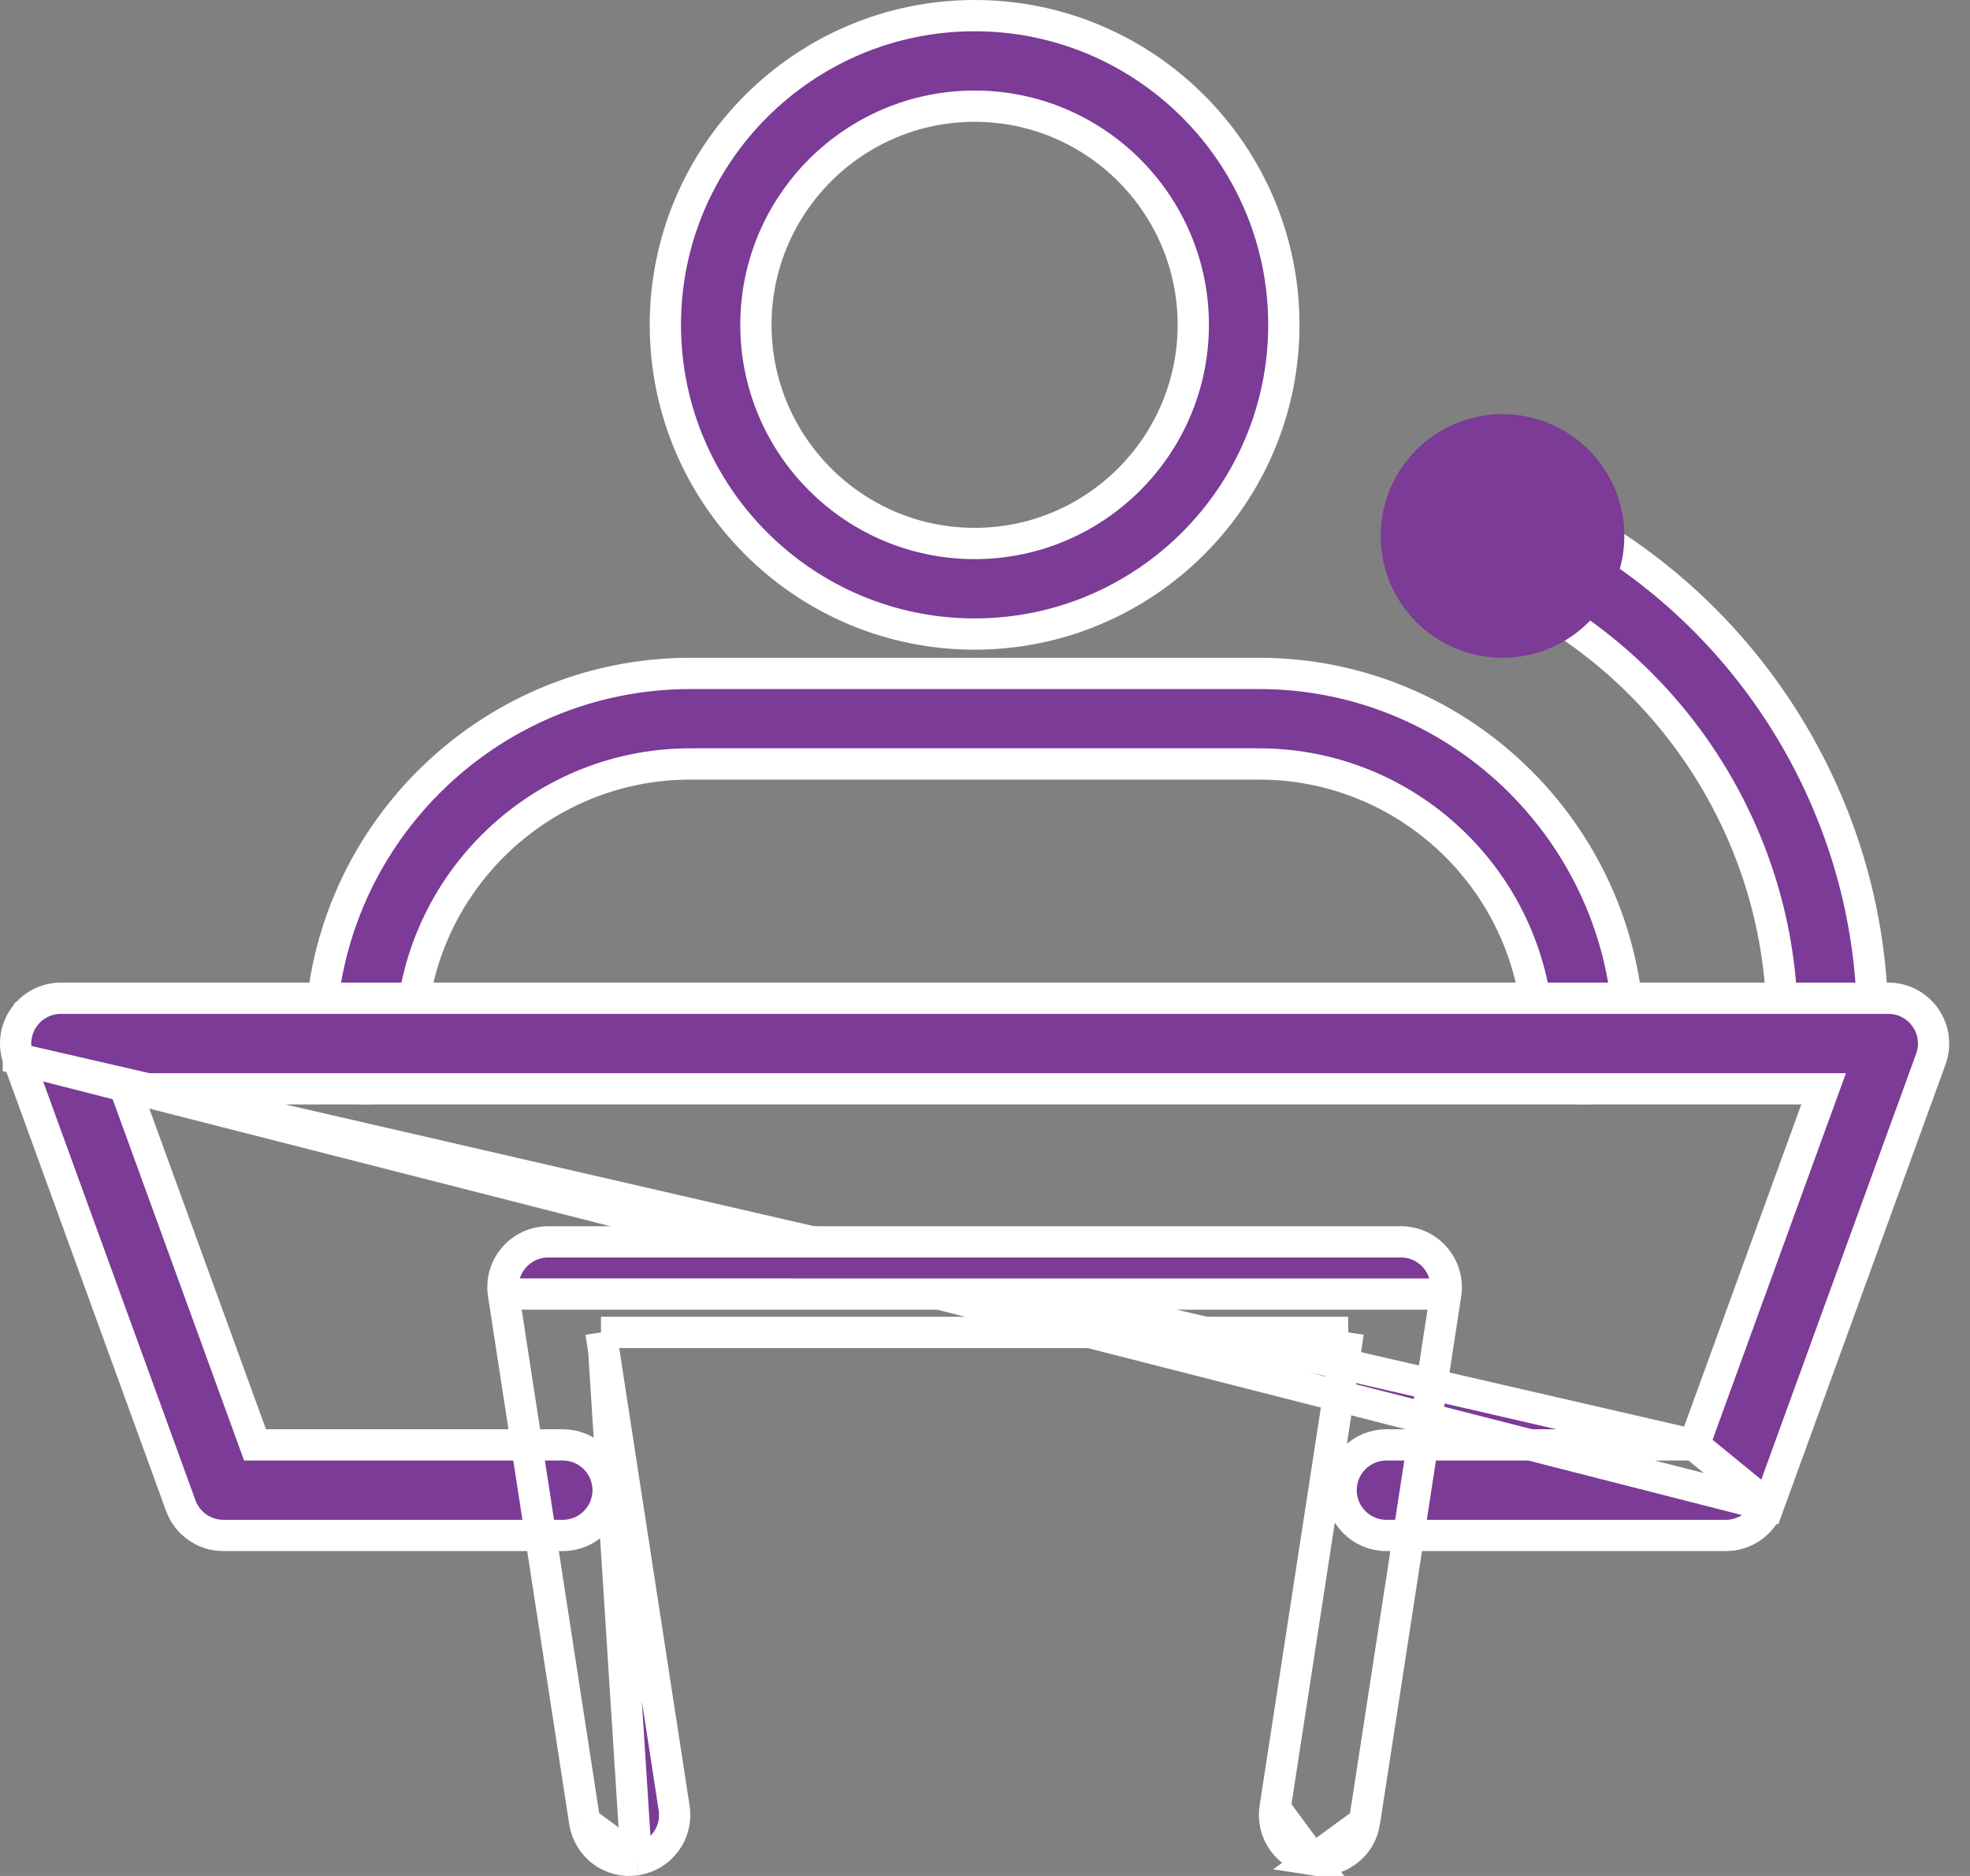 <svg width="63" height="60" viewBox="0 0 63 60" fill="none" xmlns="http://www.w3.org/2000/svg">
<rect x="0" y="0" width="63" height="60" fill="#808080" stroke="none"/>
<g id="Group 62">
<g id="Group">
<path id="Vector" d="M51.088 17.128L51.088 17.128C56.514 20.435 59.885 26.414 59.885 32.726L59.885 32.727C59.887 33.525 59.239 34.174 58.439 34.174C57.64 34.174 56.991 33.525 56.991 32.726C56.991 27.41 54.151 22.384 49.58 19.601L49.32 20.028L49.581 19.601C48.897 19.184 48.681 18.294 49.098 17.61C49.515 16.926 50.405 16.711 51.088 17.128Z" fill="#7B3B96" stroke="white"/>
<path id="Vector_2" d="M50.647 34.824C49.848 34.824 49.199 34.175 49.199 33.376C49.199 28.445 45.189 24.434 40.258 24.434H22.077C17.146 24.434 13.136 28.445 13.136 33.376C13.136 34.175 12.487 34.824 11.688 34.824C10.889 34.824 10.24 34.175 10.24 33.376C10.24 26.849 15.551 21.538 22.077 21.538H40.258C46.784 21.538 52.095 26.849 52.095 33.376C52.095 34.175 51.447 34.824 50.647 34.824Z" fill="#7B3B96" stroke="white"/>
<path id="Vector_3" d="M54.177 46.213H53.827H44.336C43.537 46.213 42.888 46.861 42.888 47.661C42.888 48.46 43.537 49.109 44.336 49.109H55.193C55.801 49.109 56.345 48.728 56.554 48.157L54.177 46.213ZM54.177 46.213L54.296 45.884L58.075 35.494L58.319 34.824H57.606H4.727H4.013L4.257 35.494L8.036 45.884L8.156 46.213H8.506H17.999C18.798 46.213 19.447 46.861 19.447 47.661C19.447 48.46 18.798 49.109 17.999 49.109H7.142C6.534 49.109 5.99 48.728 5.781 48.155L0.587 33.871M54.177 46.213L0.587 33.871M0.587 33.871C0.587 33.87 0.587 33.87 0.587 33.87C0.426 33.425 0.491 32.931 0.762 32.543L0.763 32.543C1.032 32.157 1.474 31.927 1.948 31.927H60.387C60.861 31.927 61.302 32.157 61.572 32.544L61.573 32.547C61.844 32.931 61.909 33.426 61.748 33.873C61.748 33.873 61.748 33.873 61.748 33.873L56.554 48.157L0.587 33.871Z" fill="#7B3B96" stroke="white"/>
</g>
<path id="Vector_4" d="M40.776 57.83L40.776 57.83C40.654 58.619 41.197 59.359 41.986 59.48L40.776 57.83ZM40.776 57.83L43.028 43.191L43.116 42.615M40.776 57.83L43.116 42.615M43.116 42.615H42.533M43.116 42.615H42.533M42.533 42.615H19.802H19.219M42.533 42.615H19.219M19.219 42.615L19.308 43.191M19.219 42.615L19.308 43.191M19.308 43.191L21.559 57.83C21.559 57.83 21.559 57.83 21.559 57.83C21.681 58.621 21.139 59.359 20.349 59.48L20.349 59.48M19.308 43.191L20.349 59.48M20.349 59.48L20.344 59.481M20.349 59.48L20.344 59.481M20.344 59.481C19.561 59.609 18.819 59.065 18.699 58.271L18.698 58.27M20.344 59.481L18.698 58.27M18.698 58.27L16.101 41.388M18.698 58.27L16.101 41.388M43.636 58.274L43.636 58.273L46.234 41.391L43.636 58.274ZM43.636 58.274C43.529 58.985 42.913 59.498 42.209 59.498C42.137 59.498 42.063 59.492 41.986 59.48L43.636 58.274ZM16.101 41.388C16.101 41.388 16.101 41.388 16.101 41.388M16.101 41.388L16.101 41.388M16.101 41.388C16.037 40.969 16.158 40.542 16.433 40.224C16.709 39.903 17.109 39.719 17.532 39.719H44.803C45.226 39.719 45.627 39.905 45.901 40.225C46.175 40.545 46.297 40.97 46.234 41.39L16.101 41.388Z" fill="#7B3B96" stroke="white"/>
<g id="Group_2">
<path id="Vector_5" d="M48.05 21.038C50.202 21.038 51.946 19.294 51.946 17.142C51.946 14.991 50.202 13.246 48.05 13.246C45.898 13.246 44.154 14.991 44.154 17.142C44.154 19.294 45.898 21.038 48.05 21.038Z" fill="#7B3B96"/>
</g>
<g id="Group_3">
<path id="Vector_6" d="M31.168 20.279C25.714 20.279 21.278 15.843 21.278 10.389C21.278 4.936 25.714 0.5 31.168 0.5C36.621 0.5 41.057 4.936 41.057 10.389C41.057 15.843 36.621 20.279 31.168 20.279ZM31.168 3.396C27.309 3.396 24.174 6.534 24.174 10.389C24.174 14.244 27.309 17.383 31.168 17.383C35.026 17.383 38.161 14.244 38.161 10.389C38.161 6.534 35.026 3.396 31.168 3.396Z" fill="#7B3B96" stroke="white"/>
</g>
</g>
</svg>
